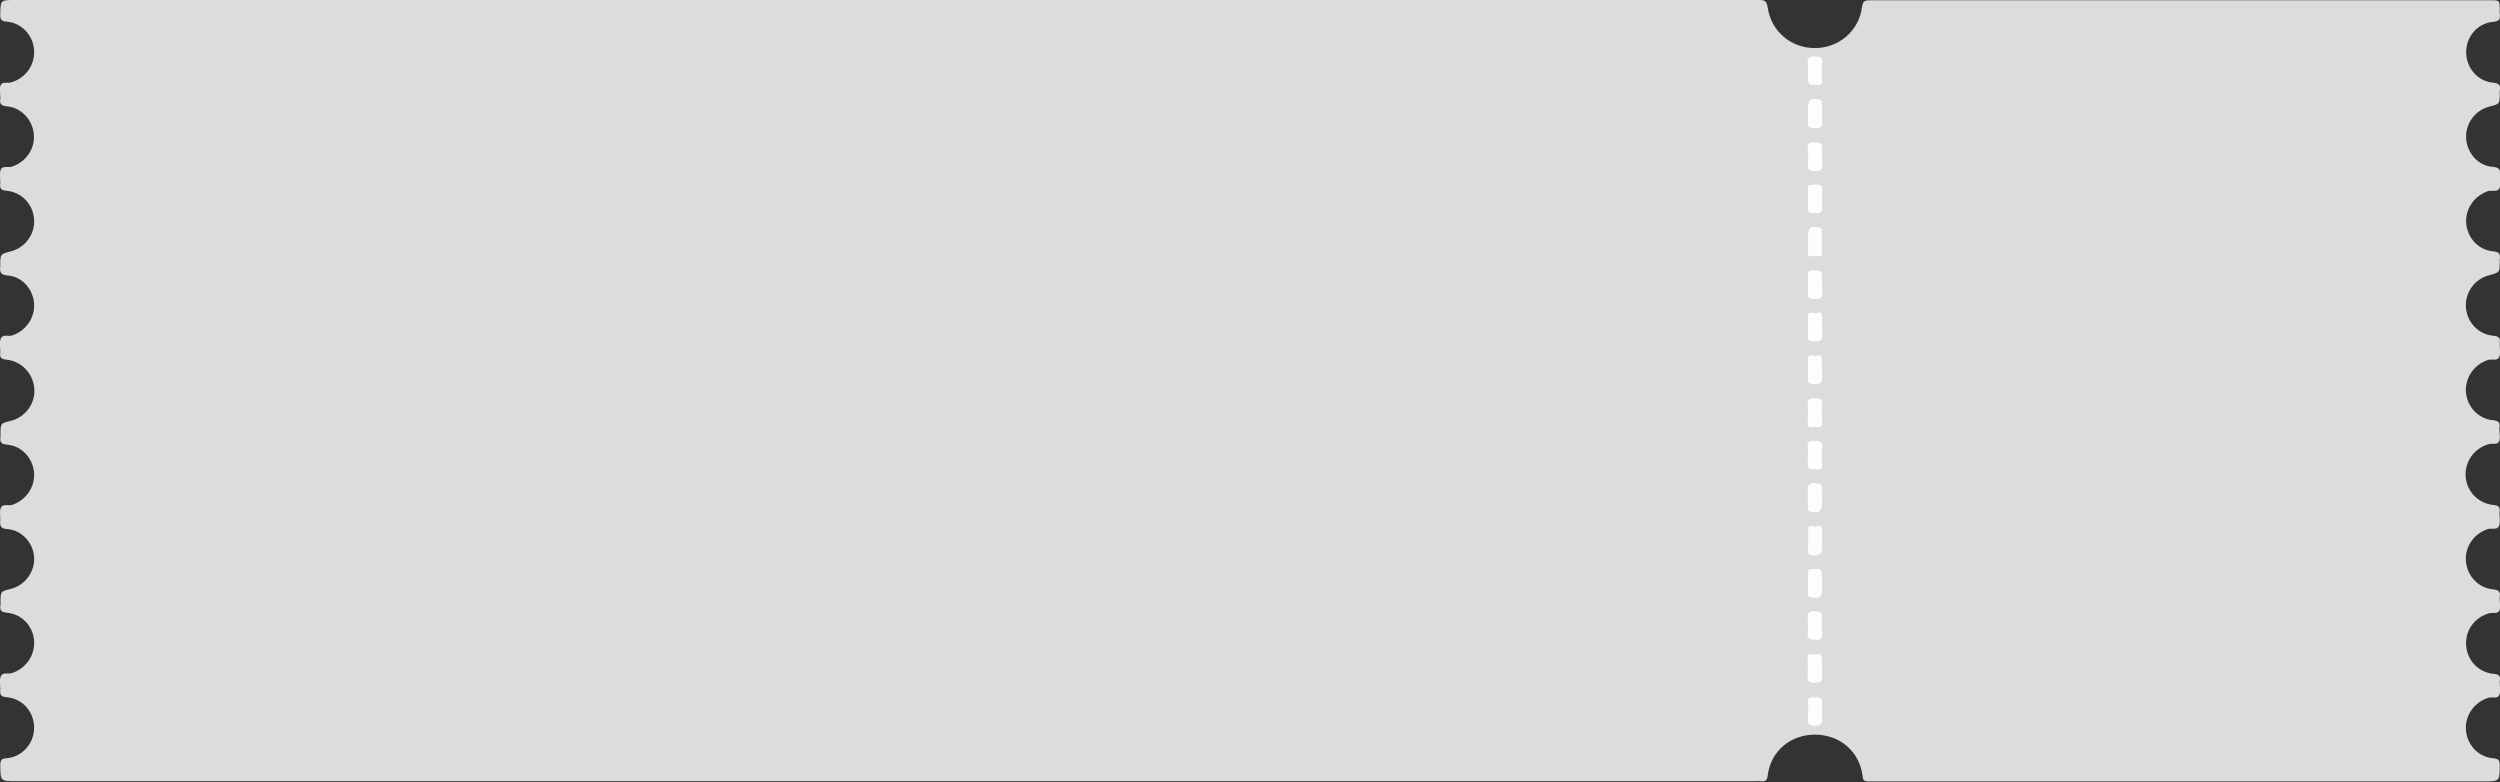 <?xml version="1.0" encoding="utf-8"?>
<!-- Generator: Adobe Illustrator 22.1.0, SVG Export Plug-In . SVG Version: 6.00 Build 0)  -->
<svg version="1.1" id="图层_1" xmlns="http://www.w3.org/2000/svg" xmlns:xlink="http://www.w3.org/1999/xlink" x="0px" y="0px"
	 viewBox="0 0 982.8 307.5" style="enable-background:new 0 0 982.8 307.5;" xml:space="preserve">
<rect x="0" y="0" width="982.8" height="307.5" fill="#333333" stroke="none"/>
<style type="text/css">
	.st0{fill:#DCDCDC;}
	.st1{fill:#FDFDFD;}
	.st2{fill:#FEFEFE;}
	.st3{fill:#FCFCFC;}
</style>
<g>
	<path class="st0" d="M347.5,0c114.6,0,229.3,0,343.9,0c2.3,0,3.1,0.3,3.5,2.9c1.4,9.5,9.2,16,18.6,16c9.3,0,17.3-6.7,18.5-16.1
		c0.3-2.6,1.3-2.7,3.4-2.7c21.8,0,43.6,0,65.4,0c59.4,0,118.7,0,178.1,0c3.8,0,3.8,0,3.8,3.9c0,0.5-0.1,0.9,0,1.4
		c0.3,2.1-0.2,3-2.6,3.2c-6.2,0.5-10.7,5.9-10.6,12.1c0.1,6.1,4.6,11.3,10.6,11.8c2.4,0.2,3,1.1,2.6,3.2c0,0.3,0,0.6,0,0.8
		c0,4.4,0,4.4-4.1,5.4c-5.7,1.5-9.5,6.8-9.1,12.6c0.4,5.7,4.7,10.7,10.5,11.1c2.6,0.2,3,1.2,2.8,3.4c-0.1,1.6,0.4,3.5-0.2,4.9
		c-0.7,1.8-2.9,0.8-4.4,1.2c-5.5,1.8-9.1,7-8.7,12.7c0.5,5.7,4.8,10.5,10.6,11c2.5,0.2,2.9,1.2,2.6,3.2c0,0.3,0,0.6,0,0.8
		c0,4.3,0,4.3-4.2,5.4c-5.7,1.5-9.5,6.8-9.1,12.6c0.4,5.9,4.9,10.7,10.8,11.2c2.1,0.2,2.8,0.8,2.5,2.8c0,0.2,0,0.4,0,0.6
		c0,1.7,0.4,3.5-0.2,4.9c-0.7,1.8-2.9,0.7-4.4,1.2c-5.5,1.8-9.1,7-8.7,12.7c0.5,5.7,4.9,10.5,10.6,11c2.2,0.2,2.9,0.9,2.6,2.9
		c-0.1,0.4,0,0.7,0,1.1c0,1.5,0.4,3.2-0.2,4.4c-0.7,1.4-2.6,0.6-4,1c-5.7,1.6-9.5,6.8-9.1,12.7c0.4,5.9,4.9,10.6,10.8,11.2
		c2.1,0.2,2.8,0.8,2.5,2.8c0,0.2,0,0.4,0,0.6c0,1.7,0.4,3.5-0.2,4.9c-0.7,1.7-2.9,0.7-4.4,1.2c-5.5,1.8-9.1,7-8.6,12.7
		c0.5,5.7,4.9,10.5,10.7,11c2.2,0.2,2.9,0.9,2.6,2.9c-0.1,0.4,0,0.7,0,1.1c0,1.5,0.4,3.2-0.2,4.4c-0.7,1.4-2.6,0.6-4,1
		c-5.7,1.6-9.5,6.8-9,12.7c0.4,5.9,4.9,10.6,10.8,11.1c2.1,0.2,2.8,0.9,2.4,2.8c0,0.3,0,0.6,0,0.8c0,1.6,0.4,3.3-0.2,4.7
		c-0.7,1.7-2.8,0.7-4.2,1.1c-5.5,1.7-9.3,6.8-8.9,12.6c0.4,5.9,4.8,10.7,10.7,11.2c2.3,0.2,2.6,1,2.6,3c-0.1,6,0,6.1-6.1,6.1
		c-80.7,0-161.4,0-242,0c-1.7,0-2.2-0.3-2.4-2.2c-1.2-9.6-8.9-16.1-18.6-16.2c-9.8,0-17.5,6.5-18.7,16.1c-0.2,2-0.9,2.4-2.7,2.2
		c-0.5-0.1-0.9,0-1.4,0c-227.5,0-455.1,0-682.6,0c-0.6,0-1.3,0-1.9,0c-6.2,0-6.1,0-6.2-6.3c0-2,0.5-2.6,2.5-2.7
		c6.2-0.6,10.8-5.8,10.8-12c0-6.2-4.5-11.5-10.8-12c-2.4-0.2-2.7-1.1-2.5-3c0-0.1,0-0.2,0-0.3c0-1.7-0.4-3.5,0.2-4.9
		c0.7-1.8,2.9-0.8,4.4-1.3c5.5-1.8,9.1-7,8.7-12.7c-0.4-5.7-4.8-10.5-10.6-11c-2.4-0.2-3-1.1-2.6-3.2c0-0.3,0-0.6,0-0.8
		c0-4.4,0-4.4,4.1-5.4c5.7-1.5,9.5-6.8,9.1-12.6C13,213.4,8.6,208.4,2.9,208c-2.6-0.2-3-1.2-2.8-3.4c0.1-1.6-0.4-3.5,0.2-4.9
		c0.7-1.8,2.9-0.8,4.4-1.2c5.5-1.8,9.1-7,8.7-12.7c-0.5-5.7-4.8-10.5-10.6-11c-2.5-0.2-2.9-1.1-2.6-3.2c0-0.3,0-0.6,0-0.8
		c0-4.4,0-4.4,4.2-5.4c5.7-1.5,9.5-6.8,9.1-12.6C13,146.8,8.5,142,2.6,141.4c-2.1-0.2-2.8-0.8-2.5-2.8c0-0.2,0-0.4,0-0.6
		c0-1.7-0.4-3.5,0.2-4.9c0.7-1.8,2.9-0.8,4.4-1.2c5.5-1.8,9.1-7,8.7-12.7c-0.5-5.6-4.7-10.5-10.4-10.9c-2.7-0.2-3.2-1.3-2.9-3.5
		c0-0.2,0-0.4,0-0.6c0-4.3,0-4.3,4.2-5.4c5.7-1.5,9.5-6.8,9.1-12.6C13,80.3,8.5,75.5,2.6,75c-2.1-0.2-2.8-0.8-2.5-2.8
		c0-0.2,0-0.4,0-0.6c0-1.7-0.4-3.5,0.2-4.9C1,65,3.2,66,4.7,65.5c5.5-1.8,9.1-7,8.6-12.7c-0.5-5.7-4.9-10.5-10.6-11
		c-2.2-0.2-2.9-0.9-2.6-2.9c0.1-0.4,0-0.7,0-1.1c0-1.5-0.4-3.2,0.2-4.4c0.7-1.4,2.6-0.6,4-1c5.7-1.6,9.5-6.8,9.1-12.7
		C13,13.8,8.5,9,2.6,8.5C0.5,8.3,0.1,7.7,0.1,5.7C0.2,0.1,0.1,0,5.8,0C119.7,0,233.6,0,347.5,0z"/>
	<path class="st1" d="M710.7,27.8c0-0.8,0.1-1.7,0-2.5c-0.5-2.6,0.7-3.2,3.1-3.1c1.8,0.1,2.7,0.4,2.5,2.4c-0.2,2.2-0.1,4.4,0,6.6
		c0.1,1.6-0.2,2.3-2,2.2c-3.5-0.1-3.5,0-3.5-3.4C710.7,29.3,710.7,28.6,710.7,27.8z"/>
	<path class="st1" d="M716.3,44.7c0,0.9-0.1,1.9,0,2.8c0.4,2.3-0.5,2.9-2.8,2.9c-2.4,0-3-0.7-2.8-2.9c0.2-1.5,0-3.1,0-4.7
		c0-3.5,1.4-4.5,4.7-3.6c1,0.3,0.8,0.9,0.8,1.4C716.3,42,716.3,43.3,716.3,44.7z"/>
	<path class="st2" d="M716.3,61.6c0,0.8-0.1,1.7,0,2.5c0.4,2.3-0.3,3.2-2.9,3.1c-2.1-0.1-3-0.5-2.7-2.7c0.2-1.8,0.2-3.7,0-5.5
		c-0.3-2.3,0.4-3.2,2.9-3c2,0.1,3.1,0.4,2.7,2.7C716.1,59.5,716.3,60.6,716.3,61.6z"/>
	<path class="st1" d="M716.3,78.4c0,0.7-0.1,1.5,0,2.2c0.4,2.4-0.4,3.4-3,3.2c-1.9-0.1-2.8-0.3-2.6-2.5c0.2-2,0-4,0.1-6.1
		c0-0.8-0.6-2.2,0.5-2.4c1.5-0.3,3.3-0.4,4.6,0.1c1,0.4,0.3,2.2,0.4,3.3C716.3,77,716.3,77.7,716.3,78.4z"/>
	<path class="st3" d="M710.7,94.8c0-0.6,0-1.3,0-1.9c0-3.4,1.3-4.3,4.6-3.4c1.1,0.3,0.9,1,0.9,1.7c0,2.6-0.1,5.2,0.1,7.7
		c0.2,2.2-1.3,1.9-2.5,1.7c-1.1-0.2-3.2,1.3-3.1-1.5C710.8,97.6,710.7,96.2,710.7,94.8z"/>
	<path class="st1" d="M716.3,111.9c0,0.8-0.1,1.7,0,2.5c0.5,2.6-0.7,3.2-3.1,3.1c-1.8-0.1-2.7-0.3-2.5-2.4c0.2-2.2,0.1-4.4,0-6.6
		c-0.1-1.6,0.2-2.3,2-2.2c3.5,0.1,3.5,0,3.5,3.4C716.3,110.4,716.3,111.1,716.3,111.9z"/>
	<path class="st2" d="M716.3,128.7c0,0.7-0.1,1.5,0,2.2c0.5,2.6-0.4,3.5-3.2,3.3c-1.8-0.1-2.6-0.4-2.4-2.4c0.2-2.4,0.1-4.8,0-7.2
		c-0.1-2.4,1.6-1.6,2.6-1.5c1.1,0.1,3-1.2,3,1.4C716.2,125.9,716.3,127.3,716.3,128.7z"/>
	<path class="st1" d="M716.3,145.5c0,0.9-0.1,1.9,0,2.8c0.3,2.2-0.6,2.6-2.7,2.7c-2.5,0.1-3.2-0.6-2.9-3c0.2-2.2,0.1-4.4,0-6.6
		c-0.1-2.6,1.9-1.4,2.9-1.5c1.1-0.1,2.8-0.8,2.6,1.5C716.2,142.7,716.3,144.1,716.3,145.5z"/>
	<path class="st1" d="M710.7,162.1c0-0.7,0.1-1.5,0-2.2c-0.4-2.6,0.4-3.5,3.2-3.3c1.8,0.1,2.6,0.4,2.4,2.4c-0.2,2.4-0.1,4.8,0,7.2
		c0.1,2.3-1.5,1.7-2.6,1.6c-1.1-0.1-3,1.1-3-1.5C710.7,164.8,710.7,163.4,710.7,162.1z"/>
	<path class="st2" d="M710.7,178.9c0-0.9,0.1-1.9,0-2.8c-0.4-2.4,0.6-2.8,2.8-2.8c2.4-0.1,3,0.7,2.8,2.9c-0.2,2.1-0.2,4.2,0,6.4
		c0.1,1.6-0.5,2-2,1.9c-3.6,0-3.6,0-3.6-3.4C710.7,180.3,710.7,179.6,710.7,178.9z"/>
	<path class="st1" d="M710.7,195.6c0-0.9,0.1-1.9,0-2.8c-0.4-2.3,0.6-2.8,2.8-2.9c2.4,0,3,0.7,2.8,2.9c-0.2,1.5,0,3.1,0,4.7
		c0,3.5-1.4,4.5-4.7,3.6c-1-0.3-0.8-0.8-0.8-1.4C710.7,198.4,710.7,197,710.7,195.6z"/>
	<path class="st3" d="M716.3,212.6c0,0.6,0,1.3,0,1.9c0,3.6-1,4.3-4.5,3.6c-1.1-0.2-1-0.9-1-1.6c0-2.7,0.1-5.3,0-8
		c-0.1-2.4,1.6-1.6,2.6-1.5c1.1,0.1,3-1.2,2.9,1.4C716.2,209.8,716.3,211.2,716.3,212.6z"/>
	<path class="st1" d="M716.3,229.1c0,0.7,0,1.5,0,2.2c0,3.5-1,4.2-4.6,3.5c-1.2-0.2-0.9-0.9-0.9-1.6c0-2.7,0-5.3,0-8
		c0-1.2,0.4-1.5,1.6-1.5C716.3,223.5,716.3,223.5,716.3,229.1z"/>
	<path class="st2" d="M710.7,245.9c0-0.8,0.1-1.7,0-2.5c-0.4-2.3,0.3-3.2,2.9-3.1c2.1,0.1,3,0.5,2.7,2.7c-0.2,1.8-0.2,3.7,0,5.5
		c0.3,2.3-0.4,3.2-2.9,3c-2-0.1-3.1-0.4-2.7-2.7C710.8,248,710.7,246.9,710.7,245.9z"/>
	<path class="st1" d="M716.3,262.7c0,1-0.1,2,0,3c0.3,2.2-0.6,2.6-2.7,2.7c-2.4,0.1-3.2-0.6-3-3c0.2-2.2,0.1-4.4,0-6.6
		c-0.1-2.6,1.8-1.4,2.9-1.5c1-0.1,2.8-0.8,2.6,1.5C716.2,260.1,716.3,261.4,716.3,262.7z"/>
	<path class="st1" d="M716.3,279.6c0,0.9-0.1,1.9,0,2.8c0.4,2.3-0.6,2.8-2.8,2.9c-2.4,0-3-0.7-2.8-2.9c0.2-2.1,0.2-4.2,0-6.3
		c-0.1-1.6,0.5-2,2-1.9c3.6,0,3.6,0,3.6,3.4C716.3,278.2,716.3,278.9,716.3,279.6z"/>
</g>
</svg>
